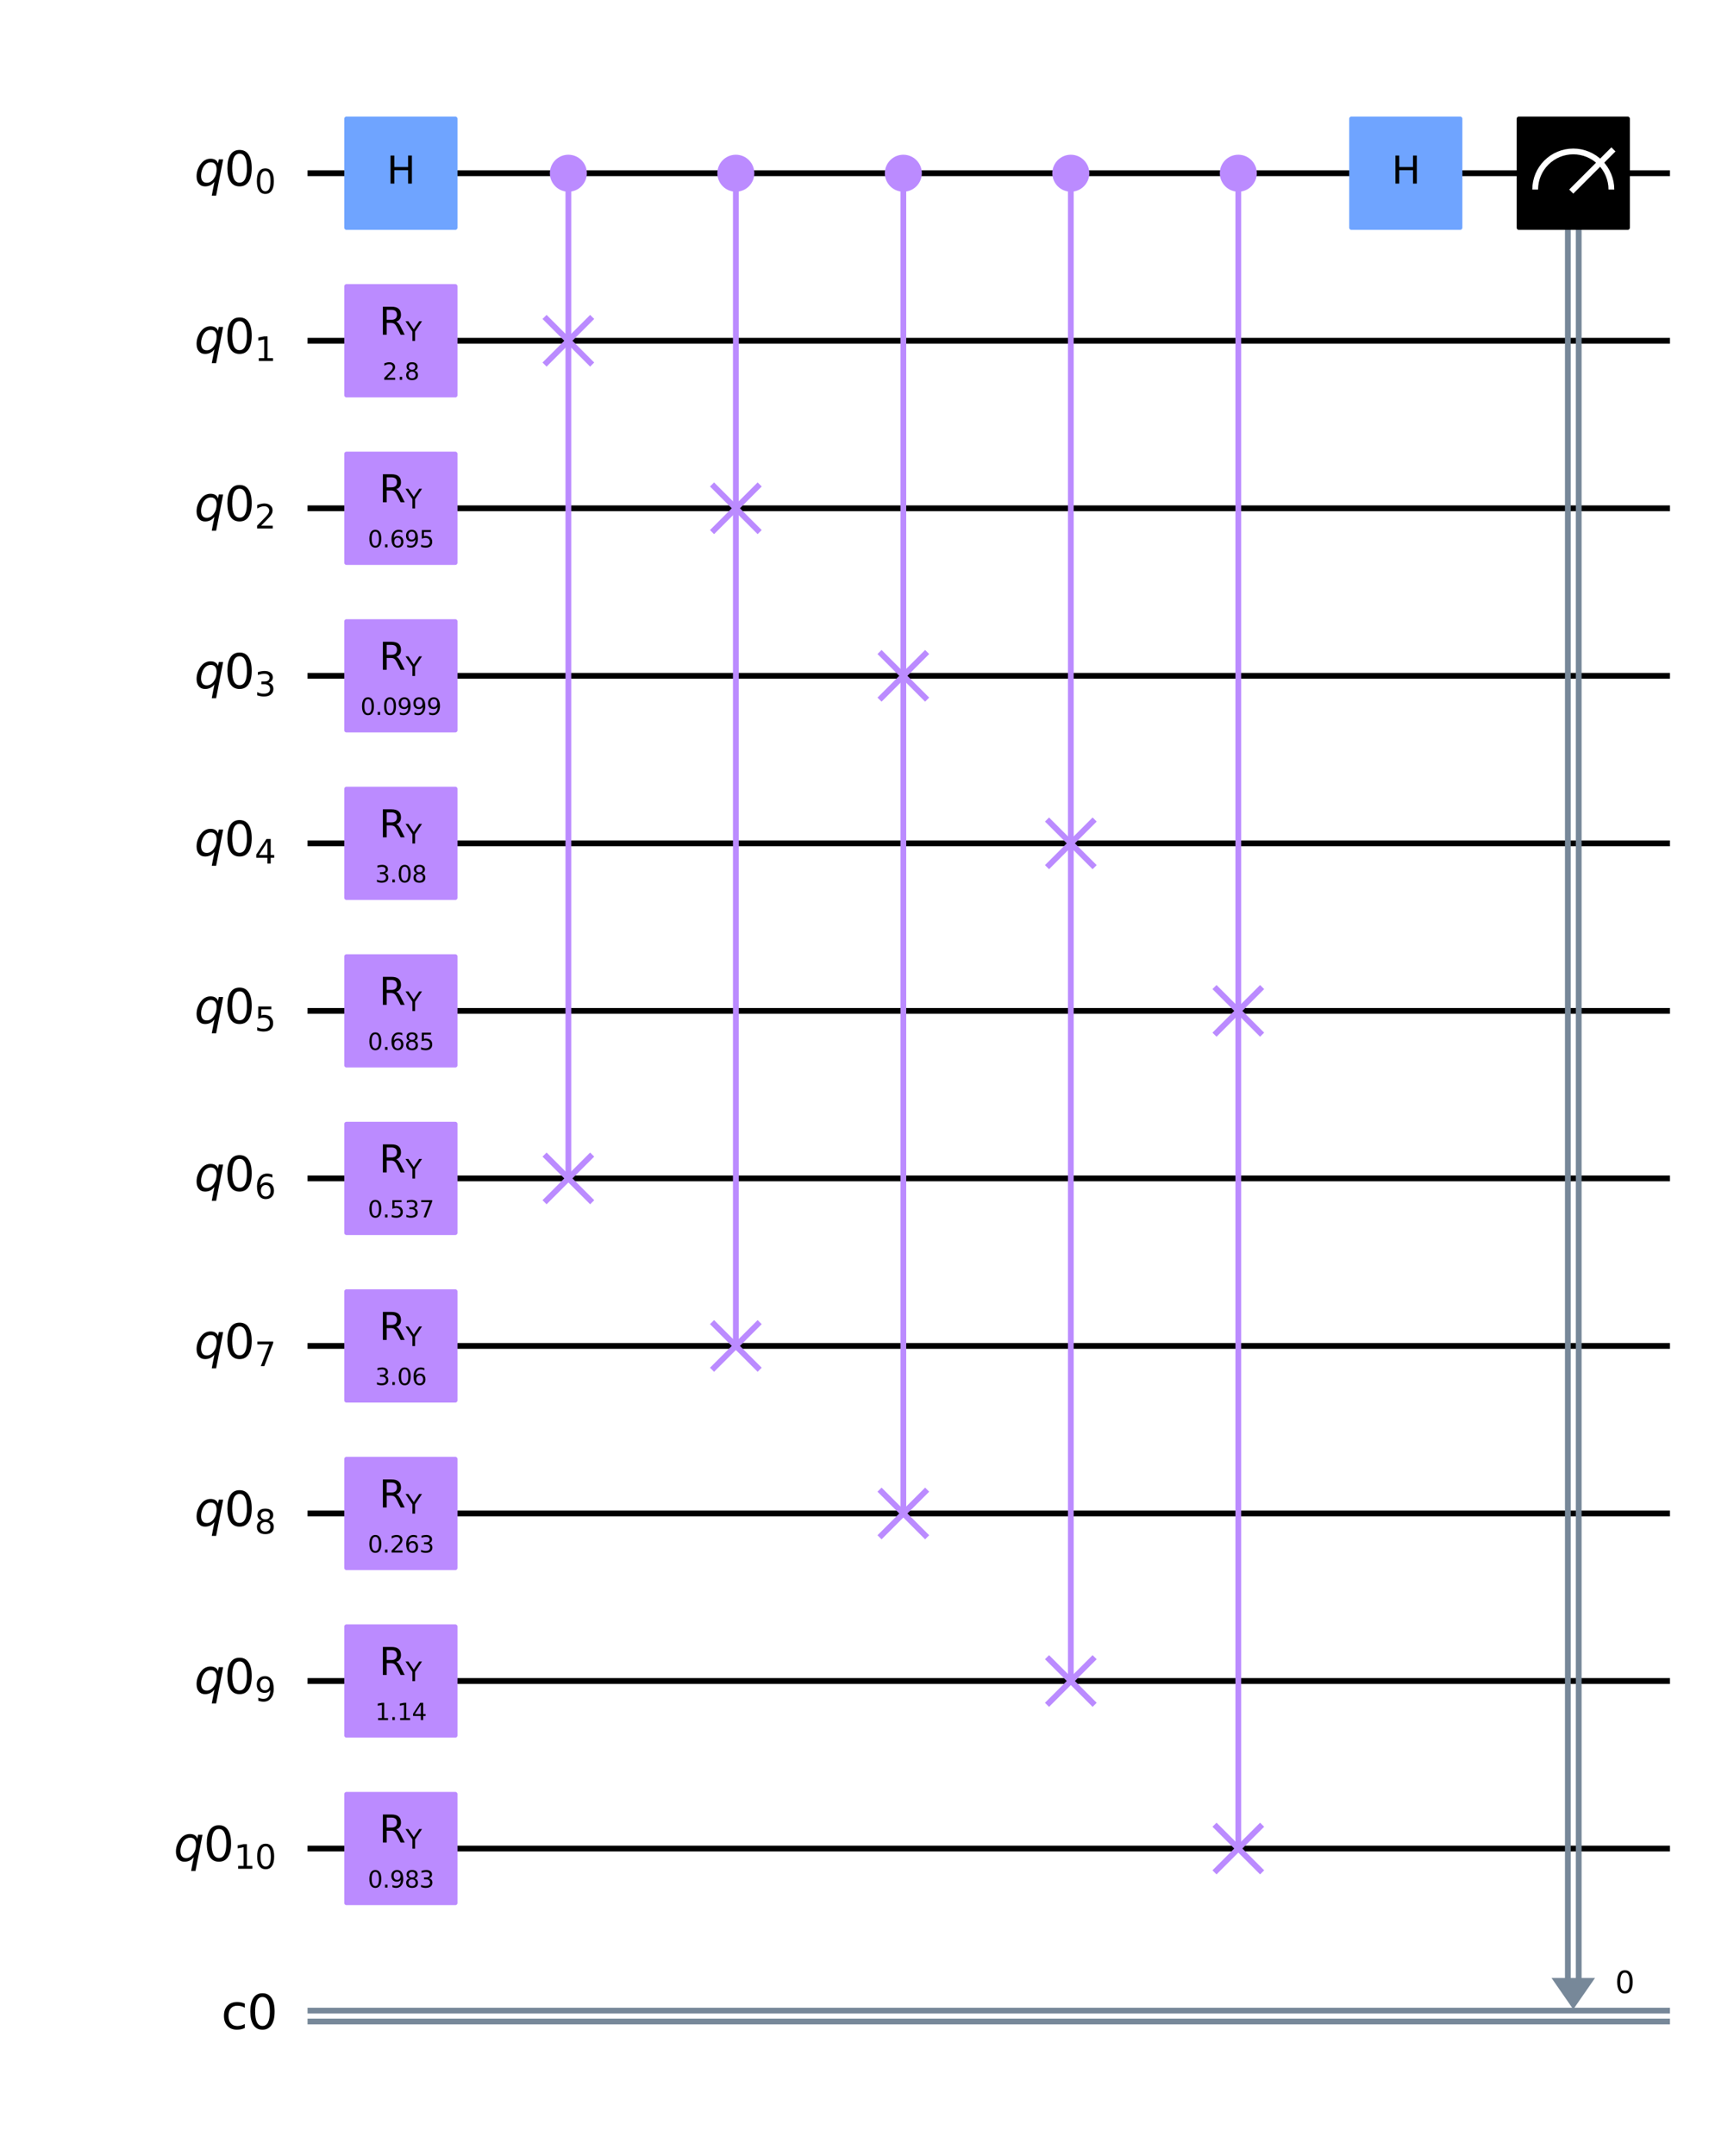 <?xml version="1.0" encoding="utf-8" standalone="no"?>
<!DOCTYPE svg PUBLIC "-//W3C//DTD SVG 1.1//EN"
  "http://www.w3.org/Graphics/SVG/1.1/DTD/svg11.dtd">
<svg height="746.48pt" version="1.1" viewBox="0 0 594.013 746.48" width="594.013pt" xmlns="http://www.w3.org/2000/svg" xmlns:xlink="http://www.w3.org/1999/xlink">
 <defs>
  <style type="text/css">*{stroke-linecap:butt;stroke-linejoin:round;}</style>
 </defs>
 <g id="figure_1">
  <g id="patch_1">
   <path d="M 0 746.48 
L 594.013 746.48 
L 594.013 0 
L 0 0 
z
" style="fill:#ffffff;"/>
  </g>
  <g id="axes_1">
   <g id="patch_2">
    <path clip-path="url(#p9ed5bda169)" d="M 537.385 684.904 
L 552.467 684.904 
L 544.926 695.781 
z
" style="fill:#778899;"/>
   </g>
   <g id="line2d_1">
    <path clip-path="url(#p9ed5bda169)" d="M 107.523 59.981 
L 577.412 59.981 
" style="fill:none;stroke:#000000;stroke-linecap:square;stroke-width:2;"/>
   </g>
   <g id="line2d_2">
    <path clip-path="url(#p9ed5bda169)" d="M 107.523 117.992 
L 577.412 117.992 
" style="fill:none;stroke:#000000;stroke-linecap:square;stroke-width:2;"/>
   </g>
   <g id="line2d_3">
    <path clip-path="url(#p9ed5bda169)" d="M 107.523 176.003 
L 577.412 176.003 
" style="fill:none;stroke:#000000;stroke-linecap:square;stroke-width:2;"/>
   </g>
   <g id="line2d_4">
    <path clip-path="url(#p9ed5bda169)" d="M 107.523 234.014 
L 577.412 234.014 
" style="fill:none;stroke:#000000;stroke-linecap:square;stroke-width:2;"/>
   </g>
   <g id="line2d_5">
    <path clip-path="url(#p9ed5bda169)" d="M 107.523 292.025 
L 577.412 292.025 
" style="fill:none;stroke:#000000;stroke-linecap:square;stroke-width:2;"/>
   </g>
   <g id="line2d_6">
    <path clip-path="url(#p9ed5bda169)" d="M 107.523 350.036 
L 577.412 350.036 
" style="fill:none;stroke:#000000;stroke-linecap:square;stroke-width:2;"/>
   </g>
   <g id="line2d_7">
    <path clip-path="url(#p9ed5bda169)" d="M 107.523 408.047 
L 577.412 408.047 
" style="fill:none;stroke:#000000;stroke-linecap:square;stroke-width:2;"/>
   </g>
   <g id="line2d_8">
    <path clip-path="url(#p9ed5bda169)" d="M 107.523 466.058 
L 577.412 466.058 
" style="fill:none;stroke:#000000;stroke-linecap:square;stroke-width:2;"/>
   </g>
   <g id="line2d_9">
    <path clip-path="url(#p9ed5bda169)" d="M 107.523 524.068 
L 577.412 524.068 
" style="fill:none;stroke:#000000;stroke-linecap:square;stroke-width:2;"/>
   </g>
   <g id="line2d_10">
    <path clip-path="url(#p9ed5bda169)" d="M 107.523 582.079 
L 577.412 582.079 
" style="fill:none;stroke:#000000;stroke-linecap:square;stroke-width:2;"/>
   </g>
   <g id="line2d_11">
    <path clip-path="url(#p9ed5bda169)" d="M 107.523 640.09 
L 577.412 640.09 
" style="fill:none;stroke:#000000;stroke-linecap:square;stroke-width:2;"/>
   </g>
   <g id="line2d_12">
    <path clip-path="url(#p9ed5bda169)" d="M 107.523 696.216 
L 577.412 696.216 
" style="fill:none;stroke:#778899;stroke-linecap:square;stroke-width:2;"/>
   </g>
   <g id="line2d_13">
    <path clip-path="url(#p9ed5bda169)" d="M 107.523 699.987 
L 577.412 699.987 
" style="fill:none;stroke:#778899;stroke-linecap:square;stroke-width:2;"/>
   </g>
   <g id="line2d_14">
    <path clip-path="url(#p9ed5bda169)" d="M 196.86 408.047 
L 196.86 59.981 
" style="fill:none;stroke:#bb8bff;stroke-linecap:square;stroke-width:2;"/>
   </g>
   <g id="line2d_15">
    <path clip-path="url(#p9ed5bda169)" d="M 254.871 466.058 
L 254.871 59.981 
" style="fill:none;stroke:#bb8bff;stroke-linecap:square;stroke-width:2;"/>
   </g>
   <g id="line2d_16">
    <path clip-path="url(#p9ed5bda169)" d="M 312.882 524.068 
L 312.882 59.981 
" style="fill:none;stroke:#bb8bff;stroke-linecap:square;stroke-width:2;"/>
   </g>
   <g id="line2d_17">
    <path clip-path="url(#p9ed5bda169)" d="M 370.893 582.079 
L 370.893 59.981 
" style="fill:none;stroke:#bb8bff;stroke-linecap:square;stroke-width:2;"/>
   </g>
   <g id="line2d_18">
    <path clip-path="url(#p9ed5bda169)" d="M 428.904 640.09 
L 428.904 59.981 
" style="fill:none;stroke:#bb8bff;stroke-linecap:square;stroke-width:2;"/>
   </g>
   <g id="line2d_19">
    <path clip-path="url(#p9ed5bda169)" d="M 546.811 59.981 
L 546.811 684.904 
" style="fill:none;stroke:#778899;stroke-linecap:square;stroke-width:2;"/>
   </g>
   <g id="line2d_20">
    <path clip-path="url(#p9ed5bda169)" d="M 543.041 59.981 
L 543.041 684.904 
" style="fill:none;stroke:#778899;stroke-linecap:square;stroke-width:2;"/>
   </g>
   <g id="line2d_21">
    <path clip-path="url(#p9ed5bda169)" d="M 189.319 125.533 
L 204.402 110.45 
" style="fill:none;stroke:#bb8bff;stroke-linecap:square;stroke-width:2;"/>
   </g>
   <g id="line2d_22">
    <path clip-path="url(#p9ed5bda169)" d="M 189.319 110.45 
L 204.402 125.533 
" style="fill:none;stroke:#bb8bff;stroke-linecap:square;stroke-width:2;"/>
   </g>
   <g id="line2d_23">
    <path clip-path="url(#p9ed5bda169)" d="M 189.319 415.588 
L 204.402 400.505 
" style="fill:none;stroke:#bb8bff;stroke-linecap:square;stroke-width:2;"/>
   </g>
   <g id="line2d_24">
    <path clip-path="url(#p9ed5bda169)" d="M 189.319 400.505 
L 204.402 415.588 
" style="fill:none;stroke:#bb8bff;stroke-linecap:square;stroke-width:2;"/>
   </g>
   <g id="line2d_25">
    <path clip-path="url(#p9ed5bda169)" d="M 247.33 183.544 
L 262.413 168.461 
" style="fill:none;stroke:#bb8bff;stroke-linecap:square;stroke-width:2;"/>
   </g>
   <g id="line2d_26">
    <path clip-path="url(#p9ed5bda169)" d="M 247.33 168.461 
L 262.413 183.544 
" style="fill:none;stroke:#bb8bff;stroke-linecap:square;stroke-width:2;"/>
   </g>
   <g id="line2d_27">
    <path clip-path="url(#p9ed5bda169)" d="M 247.33 473.599 
L 262.413 458.516 
" style="fill:none;stroke:#bb8bff;stroke-linecap:square;stroke-width:2;"/>
   </g>
   <g id="line2d_28">
    <path clip-path="url(#p9ed5bda169)" d="M 247.33 458.516 
L 262.413 473.599 
" style="fill:none;stroke:#bb8bff;stroke-linecap:square;stroke-width:2;"/>
   </g>
   <g id="line2d_29">
    <path clip-path="url(#p9ed5bda169)" d="M 305.341 241.555 
L 320.424 226.472 
" style="fill:none;stroke:#bb8bff;stroke-linecap:square;stroke-width:2;"/>
   </g>
   <g id="line2d_30">
    <path clip-path="url(#p9ed5bda169)" d="M 305.341 226.472 
L 320.424 241.555 
" style="fill:none;stroke:#bb8bff;stroke-linecap:square;stroke-width:2;"/>
   </g>
   <g id="line2d_31">
    <path clip-path="url(#p9ed5bda169)" d="M 305.341 531.61 
L 320.424 516.527 
" style="fill:none;stroke:#bb8bff;stroke-linecap:square;stroke-width:2;"/>
   </g>
   <g id="line2d_32">
    <path clip-path="url(#p9ed5bda169)" d="M 305.341 516.527 
L 320.424 531.61 
" style="fill:none;stroke:#bb8bff;stroke-linecap:square;stroke-width:2;"/>
   </g>
   <g id="line2d_33">
    <path clip-path="url(#p9ed5bda169)" d="M 363.352 299.566 
L 378.435 284.483 
" style="fill:none;stroke:#bb8bff;stroke-linecap:square;stroke-width:2;"/>
   </g>
   <g id="line2d_34">
    <path clip-path="url(#p9ed5bda169)" d="M 363.352 284.483 
L 378.435 299.566 
" style="fill:none;stroke:#bb8bff;stroke-linecap:square;stroke-width:2;"/>
   </g>
   <g id="line2d_35">
    <path clip-path="url(#p9ed5bda169)" d="M 363.352 589.621 
L 378.435 574.538 
" style="fill:none;stroke:#bb8bff;stroke-linecap:square;stroke-width:2;"/>
   </g>
   <g id="line2d_36">
    <path clip-path="url(#p9ed5bda169)" d="M 363.352 574.538 
L 378.435 589.621 
" style="fill:none;stroke:#bb8bff;stroke-linecap:square;stroke-width:2;"/>
   </g>
   <g id="line2d_37">
    <path clip-path="url(#p9ed5bda169)" d="M 421.363 357.577 
L 436.446 342.494 
" style="fill:none;stroke:#bb8bff;stroke-linecap:square;stroke-width:2;"/>
   </g>
   <g id="line2d_38">
    <path clip-path="url(#p9ed5bda169)" d="M 421.363 342.494 
L 436.446 357.577 
" style="fill:none;stroke:#bb8bff;stroke-linecap:square;stroke-width:2;"/>
   </g>
   <g id="line2d_39">
    <path clip-path="url(#p9ed5bda169)" d="M 421.363 647.632 
L 436.446 632.549 
" style="fill:none;stroke:#bb8bff;stroke-linecap:square;stroke-width:2;"/>
   </g>
   <g id="line2d_40">
    <path clip-path="url(#p9ed5bda169)" d="M 421.363 632.549 
L 436.446 647.632 
" style="fill:none;stroke:#bb8bff;stroke-linecap:square;stroke-width:2;"/>
   </g>
   <g id="patch_3">
    <path clip-path="url(#p9ed5bda169)" d="M 119.996 136.845 
L 157.703 136.845 
L 157.703 99.138 
L 119.996 99.138 
z
" style="fill:#bb8bff;stroke:#bb8bff;stroke-linejoin:miter;stroke-width:1.5;"/>
   </g>
   <g id="patch_4">
    <path clip-path="url(#p9ed5bda169)" d="M 119.996 194.856 
L 157.703 194.856 
L 157.703 157.149 
L 119.996 157.149 
z
" style="fill:#bb8bff;stroke:#bb8bff;stroke-linejoin:miter;stroke-width:1.5;"/>
   </g>
   <g id="patch_5">
    <path clip-path="url(#p9ed5bda169)" d="M 119.99 252.867 
L 157.709 252.867 
L 157.709 215.16 
L 119.99 215.16 
z
" style="fill:#bb8bff;stroke:#bb8bff;stroke-linejoin:miter;stroke-width:1.5;"/>
   </g>
   <g id="patch_6">
    <path clip-path="url(#p9ed5bda169)" d="M 119.996 310.878 
L 157.703 310.878 
L 157.703 273.171 
L 119.996 273.171 
z
" style="fill:#bb8bff;stroke:#bb8bff;stroke-linejoin:miter;stroke-width:1.5;"/>
   </g>
   <g id="patch_7">
    <path clip-path="url(#p9ed5bda169)" d="M 119.996 368.889 
L 157.703 368.889 
L 157.703 331.182 
L 119.996 331.182 
z
" style="fill:#bb8bff;stroke:#bb8bff;stroke-linejoin:miter;stroke-width:1.5;"/>
   </g>
   <g id="patch_8">
    <path clip-path="url(#p9ed5bda169)" d="M 119.996 426.9 
L 157.703 426.9 
L 157.703 389.193 
L 119.996 389.193 
z
" style="fill:#bb8bff;stroke:#bb8bff;stroke-linejoin:miter;stroke-width:1.5;"/>
   </g>
   <g id="patch_9">
    <path clip-path="url(#p9ed5bda169)" d="M 119.996 484.911 
L 157.703 484.911 
L 157.703 447.204 
L 119.996 447.204 
z
" style="fill:#bb8bff;stroke:#bb8bff;stroke-linejoin:miter;stroke-width:1.5;"/>
   </g>
   <g id="patch_10">
    <path clip-path="url(#p9ed5bda169)" d="M 119.996 542.922 
L 157.703 542.922 
L 157.703 505.215 
L 119.996 505.215 
z
" style="fill:#bb8bff;stroke:#bb8bff;stroke-linejoin:miter;stroke-width:1.5;"/>
   </g>
   <g id="patch_11">
    <path clip-path="url(#p9ed5bda169)" d="M 119.996 600.933 
L 157.703 600.933 
L 157.703 563.226 
L 119.996 563.226 
z
" style="fill:#bb8bff;stroke:#bb8bff;stroke-linejoin:miter;stroke-width:1.5;"/>
   </g>
   <g id="patch_12">
    <path clip-path="url(#p9ed5bda169)" d="M 119.996 658.944 
L 157.703 658.944 
L 157.703 621.237 
L 119.996 621.237 
z
" style="fill:#bb8bff;stroke:#bb8bff;stroke-linejoin:miter;stroke-width:1.5;"/>
   </g>
   <g id="patch_13">
    <path clip-path="url(#p9ed5bda169)" d="M 119.996 78.834 
L 157.703 78.834 
L 157.703 41.127 
L 119.996 41.127 
z
" style="fill:#6fa4ff;stroke:#6fa4ff;stroke-linejoin:miter;stroke-width:1.5;"/>
   </g>
   <g id="patch_14">
    <path clip-path="url(#p9ed5bda169)" d="M 196.86 65.637 
C 198.36 65.637 199.799 65.041 200.86 63.98 
C 201.92 62.92 202.516 61.481 202.516 59.981 
C 202.516 58.481 201.92 57.042 200.86 55.981 
C 199.799 54.921 198.36 54.325 196.86 54.325 
C 195.36 54.325 193.922 54.921 192.861 55.981 
C 191.8 57.042 191.204 58.481 191.204 59.981 
C 191.204 61.481 191.8 62.92 192.861 63.98 
C 193.922 65.041 195.36 65.637 196.86 65.637 
z
" style="fill:#bb8bff;stroke:#bb8bff;stroke-linejoin:miter;stroke-width:1.5;"/>
   </g>
   <g id="patch_15">
    <path clip-path="url(#p9ed5bda169)" d="M 254.871 65.637 
C 256.371 65.637 257.81 65.041 258.871 63.98 
C 259.931 62.92 260.527 61.481 260.527 59.981 
C 260.527 58.481 259.931 57.042 258.871 55.981 
C 257.81 54.921 256.371 54.325 254.871 54.325 
C 253.371 54.325 251.932 54.921 250.872 55.981 
C 249.811 57.042 249.215 58.481 249.215 59.981 
C 249.215 61.481 249.811 62.92 250.872 63.98 
C 251.932 65.041 253.371 65.637 254.871 65.637 
z
" style="fill:#bb8bff;stroke:#bb8bff;stroke-linejoin:miter;stroke-width:1.5;"/>
   </g>
   <g id="patch_16">
    <path clip-path="url(#p9ed5bda169)" d="M 312.882 65.637 
C 314.382 65.637 315.821 65.041 316.882 63.98 
C 317.942 62.92 318.538 61.481 318.538 59.981 
C 318.538 58.481 317.942 57.042 316.882 55.981 
C 315.821 54.921 314.382 54.325 312.882 54.325 
C 311.382 54.325 309.943 54.921 308.883 55.981 
C 307.822 57.042 307.226 58.481 307.226 59.981 
C 307.226 61.481 307.822 62.92 308.883 63.98 
C 309.943 65.041 311.382 65.637 312.882 65.637 
z
" style="fill:#bb8bff;stroke:#bb8bff;stroke-linejoin:miter;stroke-width:1.5;"/>
   </g>
   <g id="patch_17">
    <path clip-path="url(#p9ed5bda169)" d="M 370.893 65.637 
C 372.393 65.637 373.832 65.041 374.893 63.98 
C 375.953 62.92 376.549 61.481 376.549 59.981 
C 376.549 58.481 375.953 57.042 374.893 55.981 
C 373.832 54.921 372.393 54.325 370.893 54.325 
C 369.393 54.325 367.954 54.921 366.894 55.981 
C 365.833 57.042 365.237 58.481 365.237 59.981 
C 365.237 61.481 365.833 62.92 366.894 63.98 
C 367.954 65.041 369.393 65.637 370.893 65.637 
z
" style="fill:#bb8bff;stroke:#bb8bff;stroke-linejoin:miter;stroke-width:1.5;"/>
   </g>
   <g id="patch_18">
    <path clip-path="url(#p9ed5bda169)" d="M 428.904 65.637 
C 430.404 65.637 431.843 65.041 432.904 63.98 
C 433.964 62.92 434.56 61.481 434.56 59.981 
C 434.56 58.481 433.964 57.042 432.904 55.981 
C 431.843 54.921 430.404 54.325 428.904 54.325 
C 427.404 54.325 425.965 54.921 424.905 55.981 
C 423.844 57.042 423.248 58.481 423.248 59.981 
C 423.248 61.481 423.844 62.92 424.905 63.98 
C 425.965 65.041 427.404 65.637 428.904 65.637 
z
" style="fill:#bb8bff;stroke:#bb8bff;stroke-linejoin:miter;stroke-width:1.5;"/>
   </g>
   <g id="patch_19">
    <path clip-path="url(#p9ed5bda169)" d="M 468.062 78.834 
L 505.769 78.834 
L 505.769 41.127 
L 468.062 41.127 
z
" style="fill:#6fa4ff;stroke:#6fa4ff;stroke-linejoin:miter;stroke-width:1.5;"/>
   </g>
   <g id="patch_20">
    <path clip-path="url(#p9ed5bda169)" d="M 526.072 78.834 
L 563.78 78.834 
L 563.78 41.127 
L 526.072 41.127 
z
" style="stroke:#000000;stroke-linejoin:miter;stroke-width:1.5;"/>
   </g>
   <g id="patch_21">
    <path clip-path="url(#p9ed5bda169)" d="M 558.124 65.637 
C 558.124 62.138 556.732 58.779 554.258 56.305 
C 551.784 53.831 548.425 52.439 544.926 52.439 
C 541.427 52.439 538.068 53.831 535.594 56.305 
C 533.12 58.779 531.729 62.138 531.729 65.637 
" style="fill:none;stroke:#ffffff;stroke-linejoin:miter;stroke-width:2;"/>
   </g>
   <g id="line2d_41">
    <path clip-path="url(#p9ed5bda169)" d="M 544.926 65.637 
L 558.124 52.439 
" style="fill:none;stroke:#ffffff;stroke-linecap:square;stroke-width:2;"/>
   </g>
   <g id="text_1">
    <g clip-path="url(#p9ed5bda169)">
     <!-- $\mathrm{R}_\mathrm{Y}$ -->
     <g transform="translate(131.309 115.923)scale(0.13 -0.13)">
      <defs>
       <path d="M 2841 2188 
Q 3044 2119 3236 1894 
Q 3428 1669 3622 1275 
L 4263 0 
L 3584 0 
L 2988 1197 
Q 2756 1666 2539 1819 
Q 2322 1972 1947 1972 
L 1259 1972 
L 1259 0 
L 628 0 
L 628 4666 
L 2053 4666 
Q 2853 4666 3247 4331 
Q 3641 3997 3641 3322 
Q 3641 2881 3436 2590 
Q 3231 2300 2841 2188 
z
M 1259 4147 
L 1259 2491 
L 2053 2491 
Q 2509 2491 2742 2702 
Q 2975 2913 2975 3322 
Q 2975 3731 2742 3939 
Q 2509 4147 2053 4147 
L 1259 4147 
z
" id="DejaVuSans-52" transform="scale(0.016)"/>
       <path d="M -13 4666 
L 666 4666 
L 1959 2747 
L 3244 4666 
L 3922 4666 
L 2272 2222 
L 2272 0 
L 1638 0 
L 1638 2222 
L -13 4666 
z
" id="DejaVuSans-59" transform="scale(0.016)"/>
      </defs>
      <use transform="translate(0 0.094)" xlink:href="#DejaVuSans-52"/>
      <use transform="translate(70.439 -16.312)scale(0.7)" xlink:href="#DejaVuSans-59"/>
     </g>
    </g>
   </g>
   <g id="text_2">
    <g clip-path="url(#p9ed5bda169)">
     <!-- 2.8 -->
     <g transform="translate(132.488 131.511)scale(0.08 -0.08)">
      <defs>
       <path d="M 1228 531 
L 3431 531 
L 3431 0 
L 469 0 
L 469 531 
Q 828 903 1448 1529 
Q 2069 2156 2228 2338 
Q 2531 2678 2651 2914 
Q 2772 3150 2772 3378 
Q 2772 3750 2511 3984 
Q 2250 4219 1831 4219 
Q 1534 4219 1204 4116 
Q 875 4013 500 3803 
L 500 4441 
Q 881 4594 1212 4672 
Q 1544 4750 1819 4750 
Q 2544 4750 2975 4387 
Q 3406 4025 3406 3419 
Q 3406 3131 3298 2873 
Q 3191 2616 2906 2266 
Q 2828 2175 2409 1742 
Q 1991 1309 1228 531 
z
" id="DejaVuSans-32" transform="scale(0.016)"/>
       <path d="M 684 794 
L 1344 794 
L 1344 0 
L 684 0 
L 684 794 
z
" id="DejaVuSans-2e" transform="scale(0.016)"/>
       <path d="M 2034 2216 
Q 1584 2216 1326 1975 
Q 1069 1734 1069 1313 
Q 1069 891 1326 650 
Q 1584 409 2034 409 
Q 2484 409 2743 651 
Q 3003 894 3003 1313 
Q 3003 1734 2745 1975 
Q 2488 2216 2034 2216 
z
M 1403 2484 
Q 997 2584 770 2862 
Q 544 3141 544 3541 
Q 544 4100 942 4425 
Q 1341 4750 2034 4750 
Q 2731 4750 3128 4425 
Q 3525 4100 3525 3541 
Q 3525 3141 3298 2862 
Q 3072 2584 2669 2484 
Q 3125 2378 3379 2068 
Q 3634 1759 3634 1313 
Q 3634 634 3220 271 
Q 2806 -91 2034 -91 
Q 1263 -91 848 271 
Q 434 634 434 1313 
Q 434 1759 690 2068 
Q 947 2378 1403 2484 
z
M 1172 3481 
Q 1172 3119 1398 2916 
Q 1625 2713 2034 2713 
Q 2441 2713 2670 2916 
Q 2900 3119 2900 3481 
Q 2900 3844 2670 4047 
Q 2441 4250 2034 4250 
Q 1625 4250 1398 4047 
Q 1172 3844 1172 3481 
z
" id="DejaVuSans-38" transform="scale(0.016)"/>
      </defs>
      <use xlink:href="#DejaVuSans-32"/>
      <use x="63.623" xlink:href="#DejaVuSans-2e"/>
      <use x="95.41" xlink:href="#DejaVuSans-38"/>
     </g>
    </g>
   </g>
   <g id="text_3">
    <g clip-path="url(#p9ed5bda169)">
     <!-- $\mathrm{R}_\mathrm{Y}$ -->
     <g transform="translate(131.309 173.934)scale(0.13 -0.13)">
      <use transform="translate(0 0.094)" xlink:href="#DejaVuSans-52"/>
      <use transform="translate(70.439 -16.312)scale(0.7)" xlink:href="#DejaVuSans-59"/>
     </g>
    </g>
   </g>
   <g id="text_4">
    <g clip-path="url(#p9ed5bda169)">
     <!-- 0.695 -->
     <g transform="translate(127.398 189.522)scale(0.08 -0.08)">
      <defs>
       <path d="M 2034 4250 
Q 1547 4250 1301 3770 
Q 1056 3291 1056 2328 
Q 1056 1369 1301 889 
Q 1547 409 2034 409 
Q 2525 409 2770 889 
Q 3016 1369 3016 2328 
Q 3016 3291 2770 3770 
Q 2525 4250 2034 4250 
z
M 2034 4750 
Q 2819 4750 3233 4129 
Q 3647 3509 3647 2328 
Q 3647 1150 3233 529 
Q 2819 -91 2034 -91 
Q 1250 -91 836 529 
Q 422 1150 422 2328 
Q 422 3509 836 4129 
Q 1250 4750 2034 4750 
z
" id="DejaVuSans-30" transform="scale(0.016)"/>
       <path d="M 2113 2584 
Q 1688 2584 1439 2293 
Q 1191 2003 1191 1497 
Q 1191 994 1439 701 
Q 1688 409 2113 409 
Q 2538 409 2786 701 
Q 3034 994 3034 1497 
Q 3034 2003 2786 2293 
Q 2538 2584 2113 2584 
z
M 3366 4563 
L 3366 3988 
Q 3128 4100 2886 4159 
Q 2644 4219 2406 4219 
Q 1781 4219 1451 3797 
Q 1122 3375 1075 2522 
Q 1259 2794 1537 2939 
Q 1816 3084 2150 3084 
Q 2853 3084 3261 2657 
Q 3669 2231 3669 1497 
Q 3669 778 3244 343 
Q 2819 -91 2113 -91 
Q 1303 -91 875 529 
Q 447 1150 447 2328 
Q 447 3434 972 4092 
Q 1497 4750 2381 4750 
Q 2619 4750 2861 4703 
Q 3103 4656 3366 4563 
z
" id="DejaVuSans-36" transform="scale(0.016)"/>
       <path d="M 703 97 
L 703 672 
Q 941 559 1184 500 
Q 1428 441 1663 441 
Q 2288 441 2617 861 
Q 2947 1281 2994 2138 
Q 2813 1869 2534 1725 
Q 2256 1581 1919 1581 
Q 1219 1581 811 2004 
Q 403 2428 403 3163 
Q 403 3881 828 4315 
Q 1253 4750 1959 4750 
Q 2769 4750 3195 4129 
Q 3622 3509 3622 2328 
Q 3622 1225 3098 567 
Q 2575 -91 1691 -91 
Q 1453 -91 1209 -44 
Q 966 3 703 97 
z
M 1959 2075 
Q 2384 2075 2632 2365 
Q 2881 2656 2881 3163 
Q 2881 3666 2632 3958 
Q 2384 4250 1959 4250 
Q 1534 4250 1286 3958 
Q 1038 3666 1038 3163 
Q 1038 2656 1286 2365 
Q 1534 2075 1959 2075 
z
" id="DejaVuSans-39" transform="scale(0.016)"/>
       <path d="M 691 4666 
L 3169 4666 
L 3169 4134 
L 1269 4134 
L 1269 2991 
Q 1406 3038 1543 3061 
Q 1681 3084 1819 3084 
Q 2600 3084 3056 2656 
Q 3513 2228 3513 1497 
Q 3513 744 3044 326 
Q 2575 -91 1722 -91 
Q 1428 -91 1123 -41 
Q 819 9 494 109 
L 494 744 
Q 775 591 1075 516 
Q 1375 441 1709 441 
Q 2250 441 2565 725 
Q 2881 1009 2881 1497 
Q 2881 1984 2565 2268 
Q 2250 2553 1709 2553 
Q 1456 2553 1204 2497 
Q 953 2441 691 2322 
L 691 4666 
z
" id="DejaVuSans-35" transform="scale(0.016)"/>
      </defs>
      <use xlink:href="#DejaVuSans-30"/>
      <use x="63.623" xlink:href="#DejaVuSans-2e"/>
      <use x="95.41" xlink:href="#DejaVuSans-36"/>
      <use x="159.033" xlink:href="#DejaVuSans-39"/>
      <use x="222.656" xlink:href="#DejaVuSans-35"/>
     </g>
    </g>
   </g>
   <g id="text_5">
    <g clip-path="url(#p9ed5bda169)">
     <!-- $\mathrm{R}_\mathrm{Y}$ -->
     <g transform="translate(131.309 231.945)scale(0.13 -0.13)">
      <use transform="translate(0 0.094)" xlink:href="#DejaVuSans-52"/>
      <use transform="translate(70.439 -16.312)scale(0.7)" xlink:href="#DejaVuSans-59"/>
     </g>
    </g>
   </g>
   <g id="text_6">
    <g clip-path="url(#p9ed5bda169)">
     <!-- 0.0999 -->
     <g transform="translate(124.853 247.533)scale(0.08 -0.08)">
      <use xlink:href="#DejaVuSans-30"/>
      <use x="63.623" xlink:href="#DejaVuSans-2e"/>
      <use x="95.41" xlink:href="#DejaVuSans-30"/>
      <use x="159.033" xlink:href="#DejaVuSans-39"/>
      <use x="222.656" xlink:href="#DejaVuSans-39"/>
      <use x="286.279" xlink:href="#DejaVuSans-39"/>
     </g>
    </g>
   </g>
   <g id="text_7">
    <g clip-path="url(#p9ed5bda169)">
     <!-- $\mathrm{R}_\mathrm{Y}$ -->
     <g transform="translate(131.309 289.956)scale(0.13 -0.13)">
      <use transform="translate(0 0.094)" xlink:href="#DejaVuSans-52"/>
      <use transform="translate(70.439 -16.312)scale(0.7)" xlink:href="#DejaVuSans-59"/>
     </g>
    </g>
   </g>
   <g id="text_8">
    <g clip-path="url(#p9ed5bda169)">
     <!-- 3.08 -->
     <g transform="translate(129.943 305.544)scale(0.08 -0.08)">
      <defs>
       <path d="M 2597 2516 
Q 3050 2419 3304 2112 
Q 3559 1806 3559 1356 
Q 3559 666 3084 287 
Q 2609 -91 1734 -91 
Q 1441 -91 1130 -33 
Q 819 25 488 141 
L 488 750 
Q 750 597 1062 519 
Q 1375 441 1716 441 
Q 2309 441 2620 675 
Q 2931 909 2931 1356 
Q 2931 1769 2642 2001 
Q 2353 2234 1838 2234 
L 1294 2234 
L 1294 2753 
L 1863 2753 
Q 2328 2753 2575 2939 
Q 2822 3125 2822 3475 
Q 2822 3834 2567 4026 
Q 2313 4219 1838 4219 
Q 1578 4219 1281 4162 
Q 984 4106 628 3988 
L 628 4550 
Q 988 4650 1302 4700 
Q 1616 4750 1894 4750 
Q 2613 4750 3031 4423 
Q 3450 4097 3450 3541 
Q 3450 3153 3228 2886 
Q 3006 2619 2597 2516 
z
" id="DejaVuSans-33" transform="scale(0.016)"/>
      </defs>
      <use xlink:href="#DejaVuSans-33"/>
      <use x="63.623" xlink:href="#DejaVuSans-2e"/>
      <use x="95.41" xlink:href="#DejaVuSans-30"/>
      <use x="159.033" xlink:href="#DejaVuSans-38"/>
     </g>
    </g>
   </g>
   <g id="text_9">
    <g clip-path="url(#p9ed5bda169)">
     <!-- $\mathrm{R}_\mathrm{Y}$ -->
     <g transform="translate(131.309 347.967)scale(0.13 -0.13)">
      <use transform="translate(0 0.094)" xlink:href="#DejaVuSans-52"/>
      <use transform="translate(70.439 -16.312)scale(0.7)" xlink:href="#DejaVuSans-59"/>
     </g>
    </g>
   </g>
   <g id="text_10">
    <g clip-path="url(#p9ed5bda169)">
     <!-- 0.685 -->
     <g transform="translate(127.398 363.555)scale(0.08 -0.08)">
      <use xlink:href="#DejaVuSans-30"/>
      <use x="63.623" xlink:href="#DejaVuSans-2e"/>
      <use x="95.41" xlink:href="#DejaVuSans-36"/>
      <use x="159.033" xlink:href="#DejaVuSans-38"/>
      <use x="222.656" xlink:href="#DejaVuSans-35"/>
     </g>
    </g>
   </g>
   <g id="text_11">
    <g clip-path="url(#p9ed5bda169)">
     <!-- $\mathrm{R}_\mathrm{Y}$ -->
     <g transform="translate(131.309 405.978)scale(0.13 -0.13)">
      <use transform="translate(0 0.094)" xlink:href="#DejaVuSans-52"/>
      <use transform="translate(70.439 -16.312)scale(0.7)" xlink:href="#DejaVuSans-59"/>
     </g>
    </g>
   </g>
   <g id="text_12">
    <g clip-path="url(#p9ed5bda169)">
     <!-- 0.537 -->
     <g transform="translate(127.398 421.566)scale(0.08 -0.08)">
      <defs>
       <path d="M 525 4666 
L 3525 4666 
L 3525 4397 
L 1831 0 
L 1172 0 
L 2766 4134 
L 525 4134 
L 525 4666 
z
" id="DejaVuSans-37" transform="scale(0.016)"/>
      </defs>
      <use xlink:href="#DejaVuSans-30"/>
      <use x="63.623" xlink:href="#DejaVuSans-2e"/>
      <use x="95.41" xlink:href="#DejaVuSans-35"/>
      <use x="159.033" xlink:href="#DejaVuSans-33"/>
      <use x="222.656" xlink:href="#DejaVuSans-37"/>
     </g>
    </g>
   </g>
   <g id="text_13">
    <g clip-path="url(#p9ed5bda169)">
     <!-- $\mathrm{R}_\mathrm{Y}$ -->
     <g transform="translate(131.309 463.989)scale(0.13 -0.13)">
      <use transform="translate(0 0.094)" xlink:href="#DejaVuSans-52"/>
      <use transform="translate(70.439 -16.312)scale(0.7)" xlink:href="#DejaVuSans-59"/>
     </g>
    </g>
   </g>
   <g id="text_14">
    <g clip-path="url(#p9ed5bda169)">
     <!-- 3.06 -->
     <g transform="translate(129.943 479.577)scale(0.08 -0.08)">
      <use xlink:href="#DejaVuSans-33"/>
      <use x="63.623" xlink:href="#DejaVuSans-2e"/>
      <use x="95.41" xlink:href="#DejaVuSans-30"/>
      <use x="159.033" xlink:href="#DejaVuSans-36"/>
     </g>
    </g>
   </g>
   <g id="text_15">
    <g clip-path="url(#p9ed5bda169)">
     <!-- $\mathrm{R}_\mathrm{Y}$ -->
     <g transform="translate(131.309 522)scale(0.13 -0.13)">
      <use transform="translate(0 0.094)" xlink:href="#DejaVuSans-52"/>
      <use transform="translate(70.439 -16.312)scale(0.7)" xlink:href="#DejaVuSans-59"/>
     </g>
    </g>
   </g>
   <g id="text_16">
    <g clip-path="url(#p9ed5bda169)">
     <!-- 0.263 -->
     <g transform="translate(127.398 537.588)scale(0.08 -0.08)">
      <use xlink:href="#DejaVuSans-30"/>
      <use x="63.623" xlink:href="#DejaVuSans-2e"/>
      <use x="95.41" xlink:href="#DejaVuSans-32"/>
      <use x="159.033" xlink:href="#DejaVuSans-36"/>
      <use x="222.656" xlink:href="#DejaVuSans-33"/>
     </g>
    </g>
   </g>
   <g id="text_17">
    <g clip-path="url(#p9ed5bda169)">
     <!-- $\mathrm{R}_\mathrm{Y}$ -->
     <g transform="translate(131.309 580.011)scale(0.13 -0.13)">
      <use transform="translate(0 0.094)" xlink:href="#DejaVuSans-52"/>
      <use transform="translate(70.439 -16.312)scale(0.7)" xlink:href="#DejaVuSans-59"/>
     </g>
    </g>
   </g>
   <g id="text_18">
    <g clip-path="url(#p9ed5bda169)">
     <!-- 1.14 -->
     <g transform="translate(129.943 595.599)scale(0.08 -0.08)">
      <defs>
       <path d="M 794 531 
L 1825 531 
L 1825 4091 
L 703 3866 
L 703 4441 
L 1819 4666 
L 2450 4666 
L 2450 531 
L 3481 531 
L 3481 0 
L 794 0 
L 794 531 
z
" id="DejaVuSans-31" transform="scale(0.016)"/>
       <path d="M 2419 4116 
L 825 1625 
L 2419 1625 
L 2419 4116 
z
M 2253 4666 
L 3047 4666 
L 3047 1625 
L 3713 1625 
L 3713 1100 
L 3047 1100 
L 3047 0 
L 2419 0 
L 2419 1100 
L 313 1100 
L 313 1709 
L 2253 4666 
z
" id="DejaVuSans-34" transform="scale(0.016)"/>
      </defs>
      <use xlink:href="#DejaVuSans-31"/>
      <use x="63.623" xlink:href="#DejaVuSans-2e"/>
      <use x="95.41" xlink:href="#DejaVuSans-31"/>
      <use x="159.033" xlink:href="#DejaVuSans-34"/>
     </g>
    </g>
   </g>
   <g id="text_19">
    <g clip-path="url(#p9ed5bda169)">
     <!-- $\mathrm{R}_\mathrm{Y}$ -->
     <g transform="translate(131.309 638.022)scale(0.13 -0.13)">
      <use transform="translate(0 0.094)" xlink:href="#DejaVuSans-52"/>
      <use transform="translate(70.439 -16.312)scale(0.7)" xlink:href="#DejaVuSans-59"/>
     </g>
    </g>
   </g>
   <g id="text_20">
    <g clip-path="url(#p9ed5bda169)">
     <!-- 0.983 -->
     <g transform="translate(127.398 653.61)scale(0.08 -0.08)">
      <use xlink:href="#DejaVuSans-30"/>
      <use x="63.623" xlink:href="#DejaVuSans-2e"/>
      <use x="95.41" xlink:href="#DejaVuSans-39"/>
      <use x="159.033" xlink:href="#DejaVuSans-38"/>
      <use x="222.656" xlink:href="#DejaVuSans-33"/>
     </g>
    </g>
   </g>
   <g id="text_21">
    <g clip-path="url(#p9ed5bda169)">
     <!-- H -->
     <g transform="translate(133.961 63.568)scale(0.13 -0.13)">
      <defs>
       <path d="M 628 4666 
L 1259 4666 
L 1259 2753 
L 3553 2753 
L 3553 4666 
L 4184 4666 
L 4184 0 
L 3553 0 
L 3553 2222 
L 1259 2222 
L 1259 0 
L 628 0 
L 628 4666 
z
" id="DejaVuSans-48" transform="scale(0.016)"/>
      </defs>
      <use xlink:href="#DejaVuSans-48"/>
     </g>
    </g>
   </g>
   <g id="text_22">
    <g clip-path="url(#p9ed5bda169)">
     <!-- H -->
     <g transform="translate(482.027 63.568)scale(0.13 -0.13)">
      <use xlink:href="#DejaVuSans-48"/>
     </g>
    </g>
   </g>
   <g id="text_23">
    <g clip-path="url(#p9ed5bda169)">
     <!-- 0 -->
     <g transform="translate(559.429 690.137)scale(0.104 -0.104)">
      <use xlink:href="#DejaVuSans-30"/>
     </g>
    </g>
   </g>
   <g id="text_24">
    <g clip-path="url(#p9ed5bda169)">
     <!-- ${q0}_{0}$ -->
     <g transform="translate(67.321 64.432)scale(0.163 -0.163)">
      <defs>
       <path d="M 2669 525 
Q 2438 222 2123 65 
Q 1809 -91 1428 -91 
Q 897 -91 595 267 
Q 294 625 294 1253 
Q 294 1759 480 2231 
Q 666 2703 1013 3078 
Q 1238 3322 1530 3453 
Q 1822 3584 2144 3584 
Q 2531 3584 2781 3431 
Q 3031 3278 3144 2969 
L 3244 3494 
L 3822 3494 
L 2888 -1319 
L 2309 -1319 
L 2669 525 
z
M 891 1338 
Q 891 875 1084 633 
Q 1278 391 1644 391 
Q 2188 391 2572 911 
Q 2956 1431 2956 2175 
Q 2956 2625 2757 2864 
Q 2559 3103 2188 3103 
Q 1916 3103 1684 2976 
Q 1453 2850 1281 2606 
Q 1100 2350 995 2006 
Q 891 1663 891 1338 
z
" id="DejaVuSans-Oblique-71" transform="scale(0.016)"/>
      </defs>
      <use transform="translate(0 0.781)" xlink:href="#DejaVuSans-Oblique-71"/>
      <use transform="translate(63.477 0.781)" xlink:href="#DejaVuSans-30"/>
      <use transform="translate(128.057 -15.625)scale(0.7)" xlink:href="#DejaVuSans-30"/>
     </g>
    </g>
   </g>
   <g id="text_25">
    <g clip-path="url(#p9ed5bda169)">
     <!-- ${q0}_{1}$ -->
     <g transform="translate(67.321 122.443)scale(0.163 -0.163)">
      <use transform="translate(0 0.781)" xlink:href="#DejaVuSans-Oblique-71"/>
      <use transform="translate(63.477 0.781)" xlink:href="#DejaVuSans-30"/>
      <use transform="translate(128.057 -15.625)scale(0.7)" xlink:href="#DejaVuSans-31"/>
     </g>
    </g>
   </g>
   <g id="text_26">
    <g clip-path="url(#p9ed5bda169)">
     <!-- ${q0}_{2}$ -->
     <g transform="translate(67.321 180.454)scale(0.163 -0.163)">
      <use transform="translate(0 0.781)" xlink:href="#DejaVuSans-Oblique-71"/>
      <use transform="translate(63.477 0.781)" xlink:href="#DejaVuSans-30"/>
      <use transform="translate(128.057 -15.625)scale(0.7)" xlink:href="#DejaVuSans-32"/>
     </g>
    </g>
   </g>
   <g id="text_27">
    <g clip-path="url(#p9ed5bda169)">
     <!-- ${q0}_{3}$ -->
     <g transform="translate(67.321 238.465)scale(0.163 -0.163)">
      <use transform="translate(0 0.781)" xlink:href="#DejaVuSans-Oblique-71"/>
      <use transform="translate(63.477 0.781)" xlink:href="#DejaVuSans-30"/>
      <use transform="translate(128.057 -15.625)scale(0.7)" xlink:href="#DejaVuSans-33"/>
     </g>
    </g>
   </g>
   <g id="text_28">
    <g clip-path="url(#p9ed5bda169)">
     <!-- ${q0}_{4}$ -->
     <g transform="translate(67.321 296.476)scale(0.163 -0.163)">
      <use transform="translate(0 0.781)" xlink:href="#DejaVuSans-Oblique-71"/>
      <use transform="translate(63.477 0.781)" xlink:href="#DejaVuSans-30"/>
      <use transform="translate(128.057 -15.625)scale(0.7)" xlink:href="#DejaVuSans-34"/>
     </g>
    </g>
   </g>
   <g id="text_29">
    <g clip-path="url(#p9ed5bda169)">
     <!-- ${q0}_{5}$ -->
     <g transform="translate(67.321 354.487)scale(0.163 -0.163)">
      <use transform="translate(0 0.781)" xlink:href="#DejaVuSans-Oblique-71"/>
      <use transform="translate(63.477 0.781)" xlink:href="#DejaVuSans-30"/>
      <use transform="translate(128.057 -15.625)scale(0.7)" xlink:href="#DejaVuSans-35"/>
     </g>
    </g>
   </g>
   <g id="text_30">
    <g clip-path="url(#p9ed5bda169)">
     <!-- ${q0}_{6}$ -->
     <g transform="translate(67.321 412.498)scale(0.163 -0.163)">
      <use transform="translate(0 0.781)" xlink:href="#DejaVuSans-Oblique-71"/>
      <use transform="translate(63.477 0.781)" xlink:href="#DejaVuSans-30"/>
      <use transform="translate(128.057 -15.625)scale(0.7)" xlink:href="#DejaVuSans-36"/>
     </g>
    </g>
   </g>
   <g id="text_31">
    <g clip-path="url(#p9ed5bda169)">
     <!-- ${q0}_{7}$ -->
     <g transform="translate(67.321 470.509)scale(0.163 -0.163)">
      <use transform="translate(0 0.781)" xlink:href="#DejaVuSans-Oblique-71"/>
      <use transform="translate(63.477 0.781)" xlink:href="#DejaVuSans-30"/>
      <use transform="translate(128.057 -15.625)scale(0.7)" xlink:href="#DejaVuSans-37"/>
     </g>
    </g>
   </g>
   <g id="text_32">
    <g clip-path="url(#p9ed5bda169)">
     <!-- ${q0}_{8}$ -->
     <g transform="translate(67.321 528.519)scale(0.163 -0.163)">
      <use transform="translate(0 0.781)" xlink:href="#DejaVuSans-Oblique-71"/>
      <use transform="translate(63.477 0.781)" xlink:href="#DejaVuSans-30"/>
      <use transform="translate(128.057 -15.625)scale(0.7)" xlink:href="#DejaVuSans-38"/>
     </g>
    </g>
   </g>
   <g id="text_33">
    <g clip-path="url(#p9ed5bda169)">
     <!-- ${q0}_{9}$ -->
     <g transform="translate(67.321 586.53)scale(0.163 -0.163)">
      <use transform="translate(0 0.781)" xlink:href="#DejaVuSans-Oblique-71"/>
      <use transform="translate(63.477 0.781)" xlink:href="#DejaVuSans-30"/>
      <use transform="translate(128.057 -15.625)scale(0.7)" xlink:href="#DejaVuSans-39"/>
     </g>
    </g>
   </g>
   <g id="text_34">
    <g clip-path="url(#p9ed5bda169)">
     <!-- ${q0}_{10}$ -->
     <g transform="translate(60.171 644.541)scale(0.163 -0.163)">
      <use transform="translate(0 0.781)" xlink:href="#DejaVuSans-Oblique-71"/>
      <use transform="translate(63.477 0.781)" xlink:href="#DejaVuSans-30"/>
      <use transform="translate(128.057 -15.625)scale(0.7)" xlink:href="#DejaVuSans-31"/>
      <use transform="translate(172.593 -15.625)scale(0.7)" xlink:href="#DejaVuSans-30"/>
     </g>
    </g>
   </g>
   <g id="text_35">
    <g clip-path="url(#p9ed5bda169)">
     <!-- c0 -->
     <g transform="translate(76.647 702.585)scale(0.163 -0.163)">
      <defs>
       <path d="M 3122 3366 
L 3122 2828 
Q 2878 2963 2633 3030 
Q 2388 3097 2138 3097 
Q 1578 3097 1268 2742 
Q 959 2388 959 1747 
Q 959 1106 1268 751 
Q 1578 397 2138 397 
Q 2388 397 2633 464 
Q 2878 531 3122 666 
L 3122 134 
Q 2881 22 2623 -34 
Q 2366 -91 2075 -91 
Q 1284 -91 818 406 
Q 353 903 353 1747 
Q 353 2603 823 3093 
Q 1294 3584 2113 3584 
Q 2378 3584 2631 3529 
Q 2884 3475 3122 3366 
z
" id="DejaVuSans-63" transform="scale(0.016)"/>
      </defs>
      <use xlink:href="#DejaVuSans-63"/>
      <use x="54.98" xlink:href="#DejaVuSans-30"/>
     </g>
    </g>
   </g>
  </g>
 </g>
 <defs>
  <clipPath id="p9ed5bda169">
   <rect height="719.336" width="572.413" x="10.8" y="13.572"/>
  </clipPath>
 </defs>
</svg>

